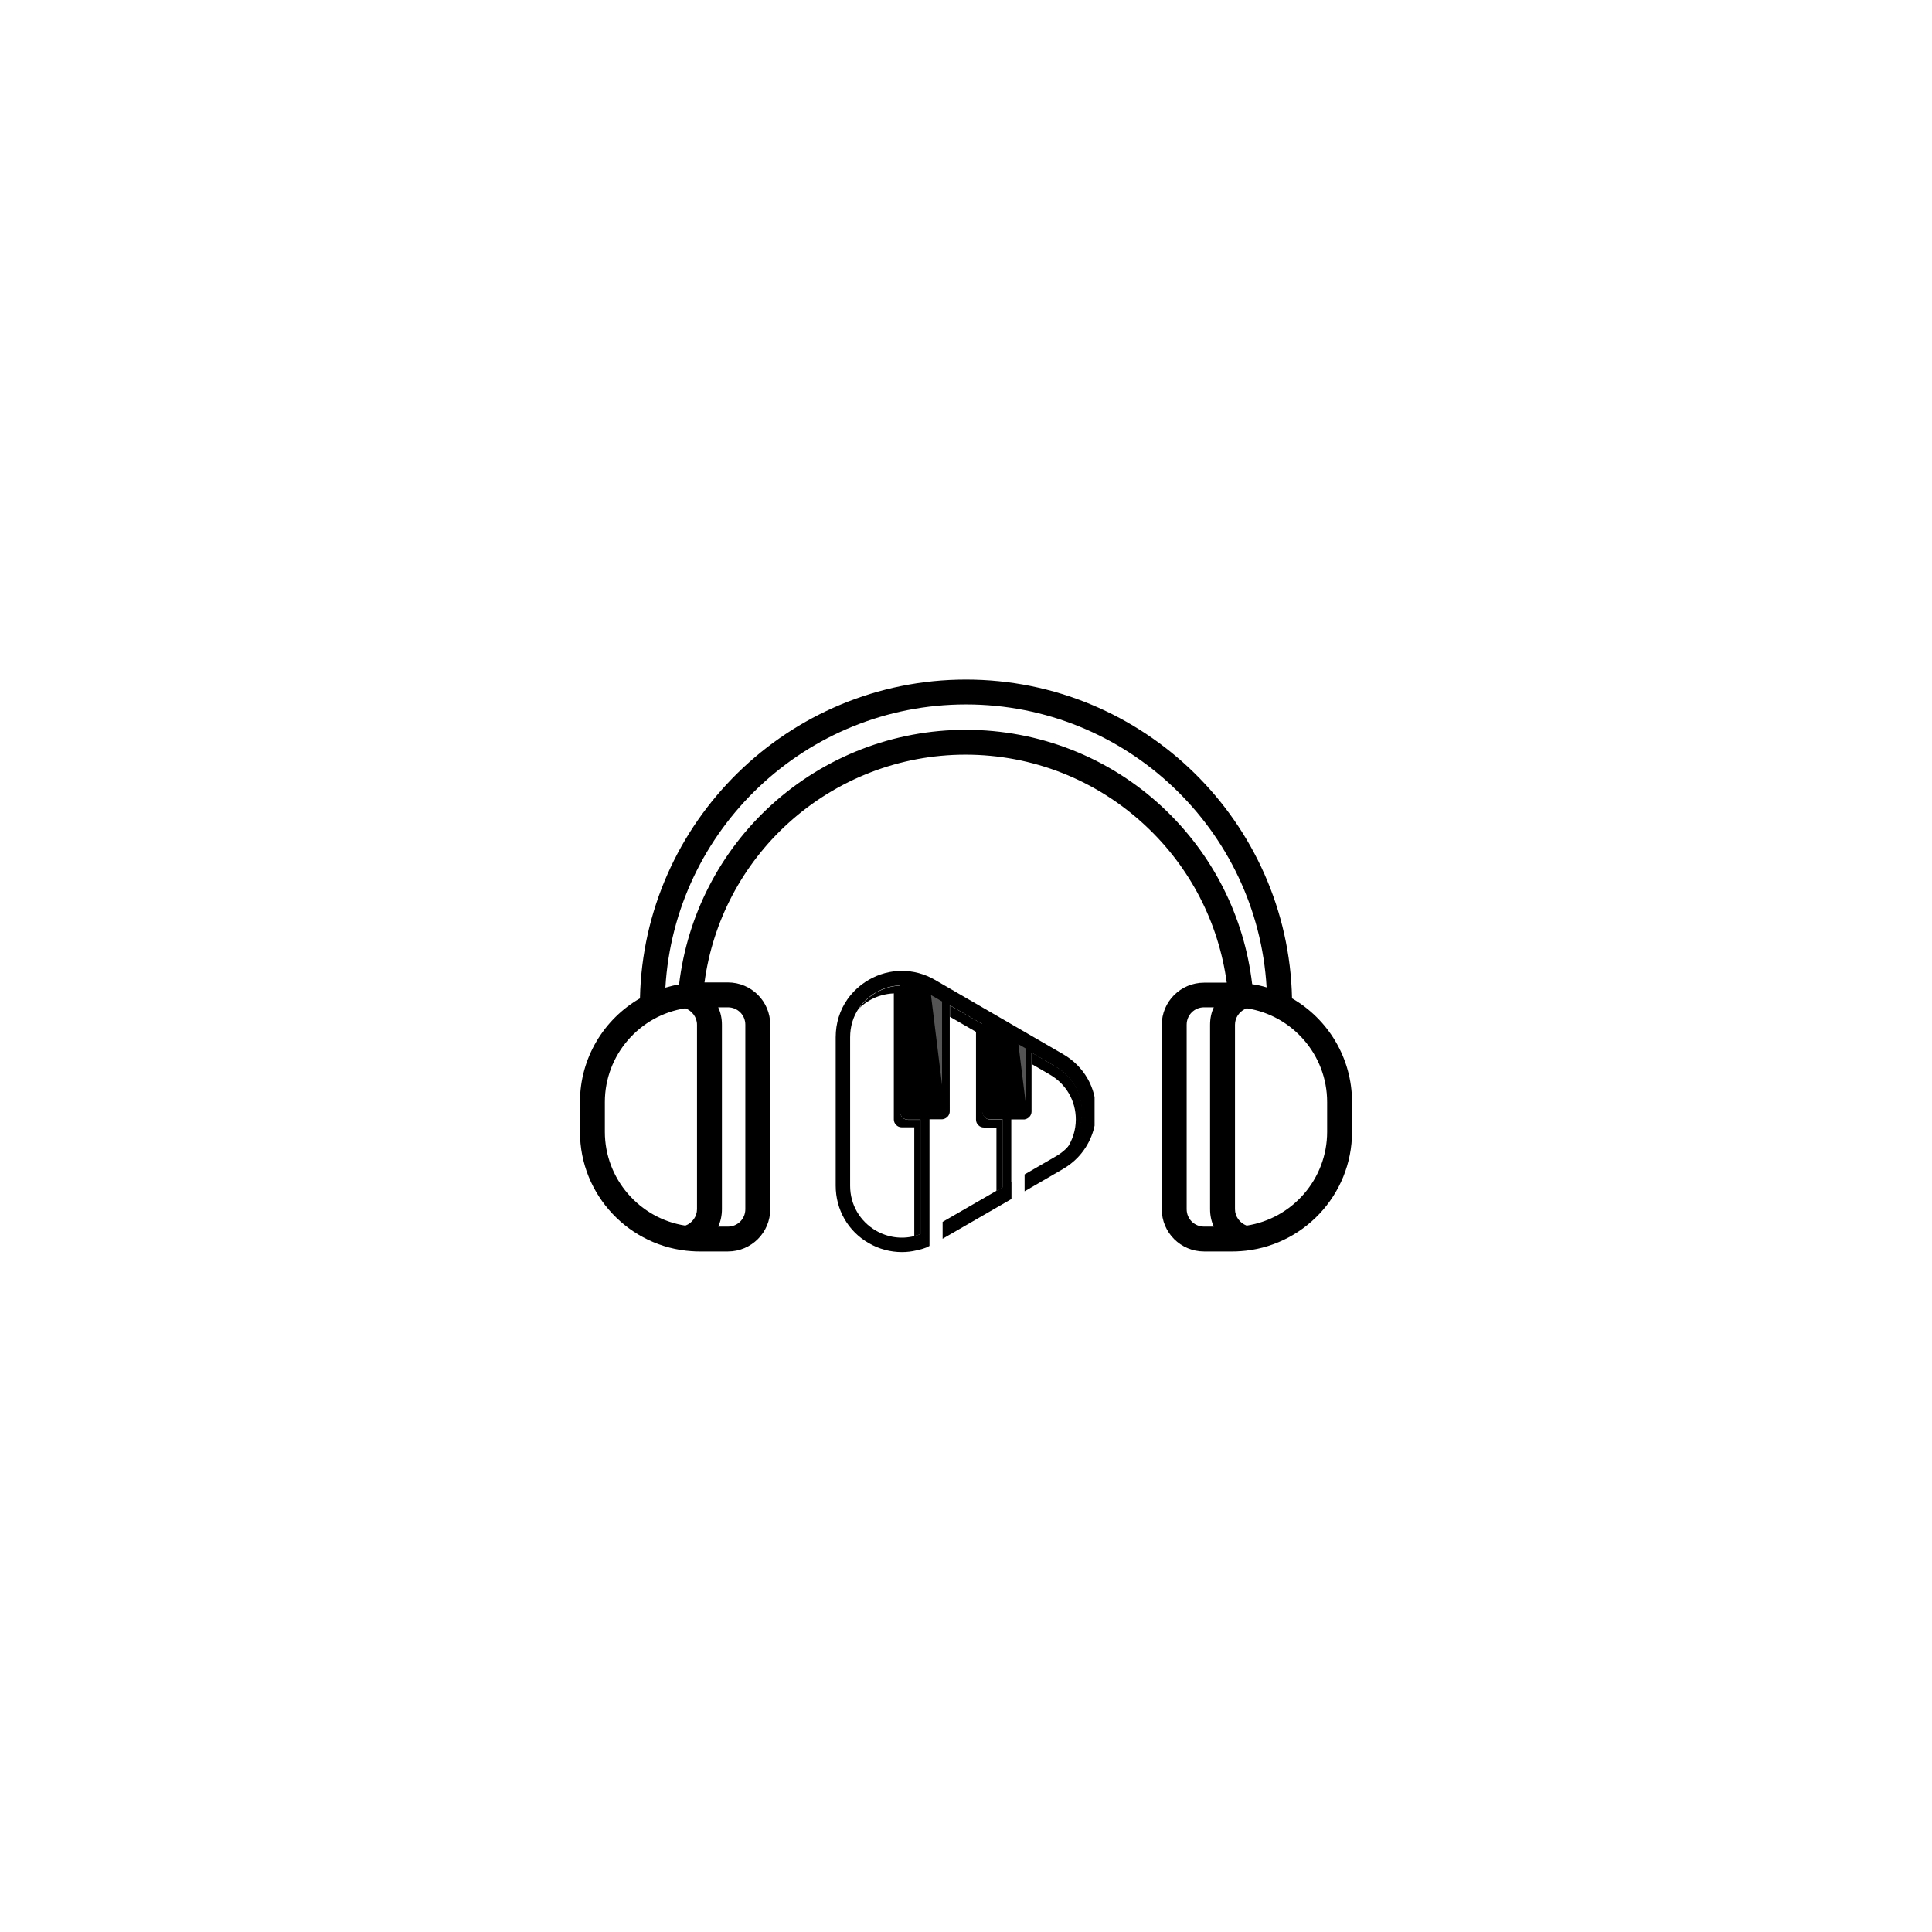<svg xmlns="http://www.w3.org/2000/svg" xmlns:xlink="http://www.w3.org/1999/xlink" width="500" zoomAndPan="magnify" viewBox="0 0 375 375" height="500" preserveAspectRatio="xMidYMid meet" version="1.0"><defs><clipPath id="4470d50fe2"><path d="M 162.207 188 L 212.457 188 L 212.457 243.305 L 162.207 243.305 Z M 162.207 188 " clip-rule="nonzero"/></clipPath><clipPath id="9bae630234"><path d="M 112.5 131.906 L 262.5 131.906 L 262.5 242.906 L 112.5 242.906 Z M 112.5 131.906 " clip-rule="nonzero"/></clipPath></defs><path fill="#000000" d="M 207.102 222.891 C 208.195 221.254 208.816 219.32 208.816 217.281 C 208.816 213.641 206.922 210.402 203.789 208.582 L 200.332 206.578 L 200.332 204.355 L 205.027 207.086 C 208.16 208.906 210.055 212.148 210.055 215.789 C 210.055 218.484 208.996 221.035 207.102 222.891 Z M 207.102 222.891 " fill-opacity="1" fill-rule="nonzero"/><path fill="#000000" d="M 194.648 217.32 L 194.648 230.465 L 193.41 231.191 L 193.41 218.848 L 190.973 218.848 C 190.133 218.848 189.441 218.156 189.441 217.32 L 189.441 200.277 L 184.383 197.363 L 184.383 195.145 L 190.719 198.785 L 190.719 215.789 C 190.719 216.629 191.41 217.32 192.246 217.32 Z M 194.648 217.32 " fill-opacity="1" fill-rule="nonzero"/><g clip-path="url(#4470d50fe2)"><path fill="#000000" d="M 178.664 239.531 C 178.266 239.676 177.828 239.824 177.426 239.934 C 174.949 240.551 172.328 240.188 170.035 238.875 C 166.902 237.055 165.008 233.816 165.008 230.172 L 165.008 201.336 C 165.008 199.258 165.594 197.328 166.684 195.727 C 167.523 194.488 168.652 193.434 170 192.633 C 171.492 191.793 173.059 191.32 174.695 191.285 L 174.695 215.789 C 174.695 216.629 175.387 217.32 176.227 217.32 L 178.664 217.32 Z M 206.34 204.609 L 181.469 190.191 C 177.461 187.859 172.656 187.859 168.613 190.191 C 166.938 191.176 165.555 192.449 164.5 193.941 C 163.008 196.055 162.207 198.602 162.207 201.336 L 162.207 230.137 C 162.207 234.797 164.609 238.984 168.613 241.281 C 170.617 242.445 172.84 243.027 175.059 243.027 C 176.008 243.027 176.953 242.918 177.863 242.699 C 178.629 242.516 179.648 242.301 180.34 241.863 C 180.34 241.863 180.375 241.863 180.414 241.824 L 180.414 217.246 L 182.852 217.246 C 182.926 217.246 183.035 217.246 183.105 217.211 C 183.797 217.066 184.344 216.445 184.344 215.719 L 184.344 195.105 L 190.645 198.75 L 190.645 215.754 C 190.645 216.59 191.336 217.281 192.172 217.281 L 194.613 217.281 L 194.613 230.43 L 193.375 231.156 L 182.961 237.164 L 182.961 240.441 L 196.324 232.723 L 196.324 229.445 L 196.289 229.445 L 196.289 217.281 L 198.727 217.281 C 198.801 217.281 198.91 217.281 198.984 217.246 C 199.676 217.102 200.223 216.48 200.223 215.754 L 200.223 204.32 L 204.918 207.051 C 208.051 208.871 209.945 212.113 209.945 215.754 C 209.945 218.484 208.887 221.035 206.992 222.891 C 206.375 223.508 205.684 224.02 204.918 224.457 L 198.875 227.953 L 198.875 231.23 L 206.34 226.895 C 207.395 226.277 208.379 225.512 209.18 224.676 C 211.438 222.309 212.746 219.176 212.746 215.754 C 212.785 211.094 210.379 206.941 206.34 204.609 Z M 206.34 204.609 " fill-opacity="1" fill-rule="nonzero"/></g><path fill="#000000" d="M 178.699 217.32 L 178.699 239.531 C 178.301 239.676 177.863 239.824 177.461 239.934 L 177.461 218.812 L 175.023 218.812 C 174.188 218.812 173.492 218.121 173.492 217.281 L 173.492 192.812 C 171.855 192.887 170.254 193.324 168.797 194.16 C 168.031 194.598 167.34 195.145 166.723 195.762 C 167.559 194.523 168.688 193.469 170.035 192.668 C 171.527 191.832 173.129 191.355 174.73 191.32 L 174.73 215.828 C 174.73 216.664 175.422 217.355 176.262 217.355 L 178.699 217.355 Z M 178.699 217.32 " fill-opacity="1" fill-rule="nonzero"/><path fill="#545454" d="M 180.703 193.141 L 182.852 194.379 L 182.852 210.582 Z M 180.703 193.141 " fill-opacity="1" fill-rule="nonzero"/><path fill="#545454" d="M 197.672 202.68 L 199.129 203.52 L 199.129 214.406 Z M 197.672 202.68 " fill-opacity="1" fill-rule="nonzero"/><g clip-path="url(#9bae630234)"><path fill="#000000" d="M 250.781 193.777 C 250.055 159.559 221.969 131.906 187.5 131.906 C 153.031 131.906 124.945 159.559 124.219 193.777 C 117.258 197.781 112.57 205.312 112.57 213.902 L 112.57 219.691 C 112.57 232 122.188 242.086 134.324 242.859 C 134.371 242.859 134.371 242.859 134.422 242.859 C 134.855 242.906 135.34 242.906 135.82 242.906 L 141.285 242.906 C 145.828 242.906 149.504 239.238 149.504 234.703 L 149.504 198.891 C 149.504 194.355 145.828 190.688 141.285 190.688 L 136.742 190.688 C 138.336 178.816 144.09 167.859 153.031 159.754 C 162.457 151.211 174.688 146.48 187.402 146.48 C 200.406 146.48 212.781 151.355 222.305 160.234 C 231.008 168.344 236.52 179.059 238.113 190.734 L 233.715 190.734 C 229.172 190.734 225.496 194.402 225.496 198.941 L 225.496 234.703 C 225.496 239.238 229.172 242.906 233.715 242.906 L 239.18 242.906 C 239.66 242.906 240.098 242.906 240.578 242.859 C 240.629 242.859 240.629 242.859 240.676 242.859 C 252.812 242.086 262.43 232 262.43 219.691 L 262.43 213.902 C 262.43 205.312 257.742 197.781 250.781 193.777 Z M 117.402 219.691 L 117.402 213.902 C 117.402 204.73 124.172 197.059 133.02 195.707 C 134.324 196.191 135.289 197.445 135.289 198.891 L 135.289 234.703 C 135.289 236.102 134.371 237.406 133.02 237.887 C 124.172 236.535 117.402 228.863 117.402 219.691 Z M 141.285 195.516 C 143.172 195.516 144.668 197.012 144.668 198.891 L 144.668 234.703 C 144.668 236.586 143.172 238.082 141.285 238.082 L 139.398 238.082 C 139.883 237.066 140.125 235.91 140.125 234.703 L 140.125 198.891 C 140.125 197.688 139.883 196.527 139.398 195.516 Z M 225.641 156.664 C 215.25 146.965 201.664 141.656 187.453 141.656 C 173.48 141.656 160.137 146.82 149.793 156.18 C 139.738 165.305 133.406 177.656 131.809 191.074 C 130.891 191.219 130.02 191.461 129.152 191.703 C 130.938 161.055 156.414 136.73 187.5 136.73 C 218.586 136.73 244.062 161.055 245.848 191.652 C 244.93 191.363 244.012 191.172 243.047 191.027 C 241.5 177.898 235.406 165.785 225.641 156.664 Z M 233.715 238.082 C 231.828 238.082 230.332 236.586 230.332 234.703 L 230.332 198.891 C 230.332 197.012 231.828 195.516 233.715 195.516 L 235.602 195.516 C 235.117 196.527 234.875 197.688 234.875 198.891 L 234.875 234.703 C 234.875 235.91 235.117 237.066 235.602 238.082 Z M 257.598 219.691 C 257.598 228.863 250.828 236.535 241.98 237.887 C 240.676 237.406 239.711 236.148 239.711 234.703 L 239.711 198.891 C 239.711 197.59 240.484 196.43 241.645 195.852 C 241.738 195.805 241.887 195.754 241.98 195.707 C 250.828 197.059 257.598 204.73 257.598 213.902 Z M 257.598 219.691 " fill-opacity="1" fill-rule="nonzero"/></g></svg>